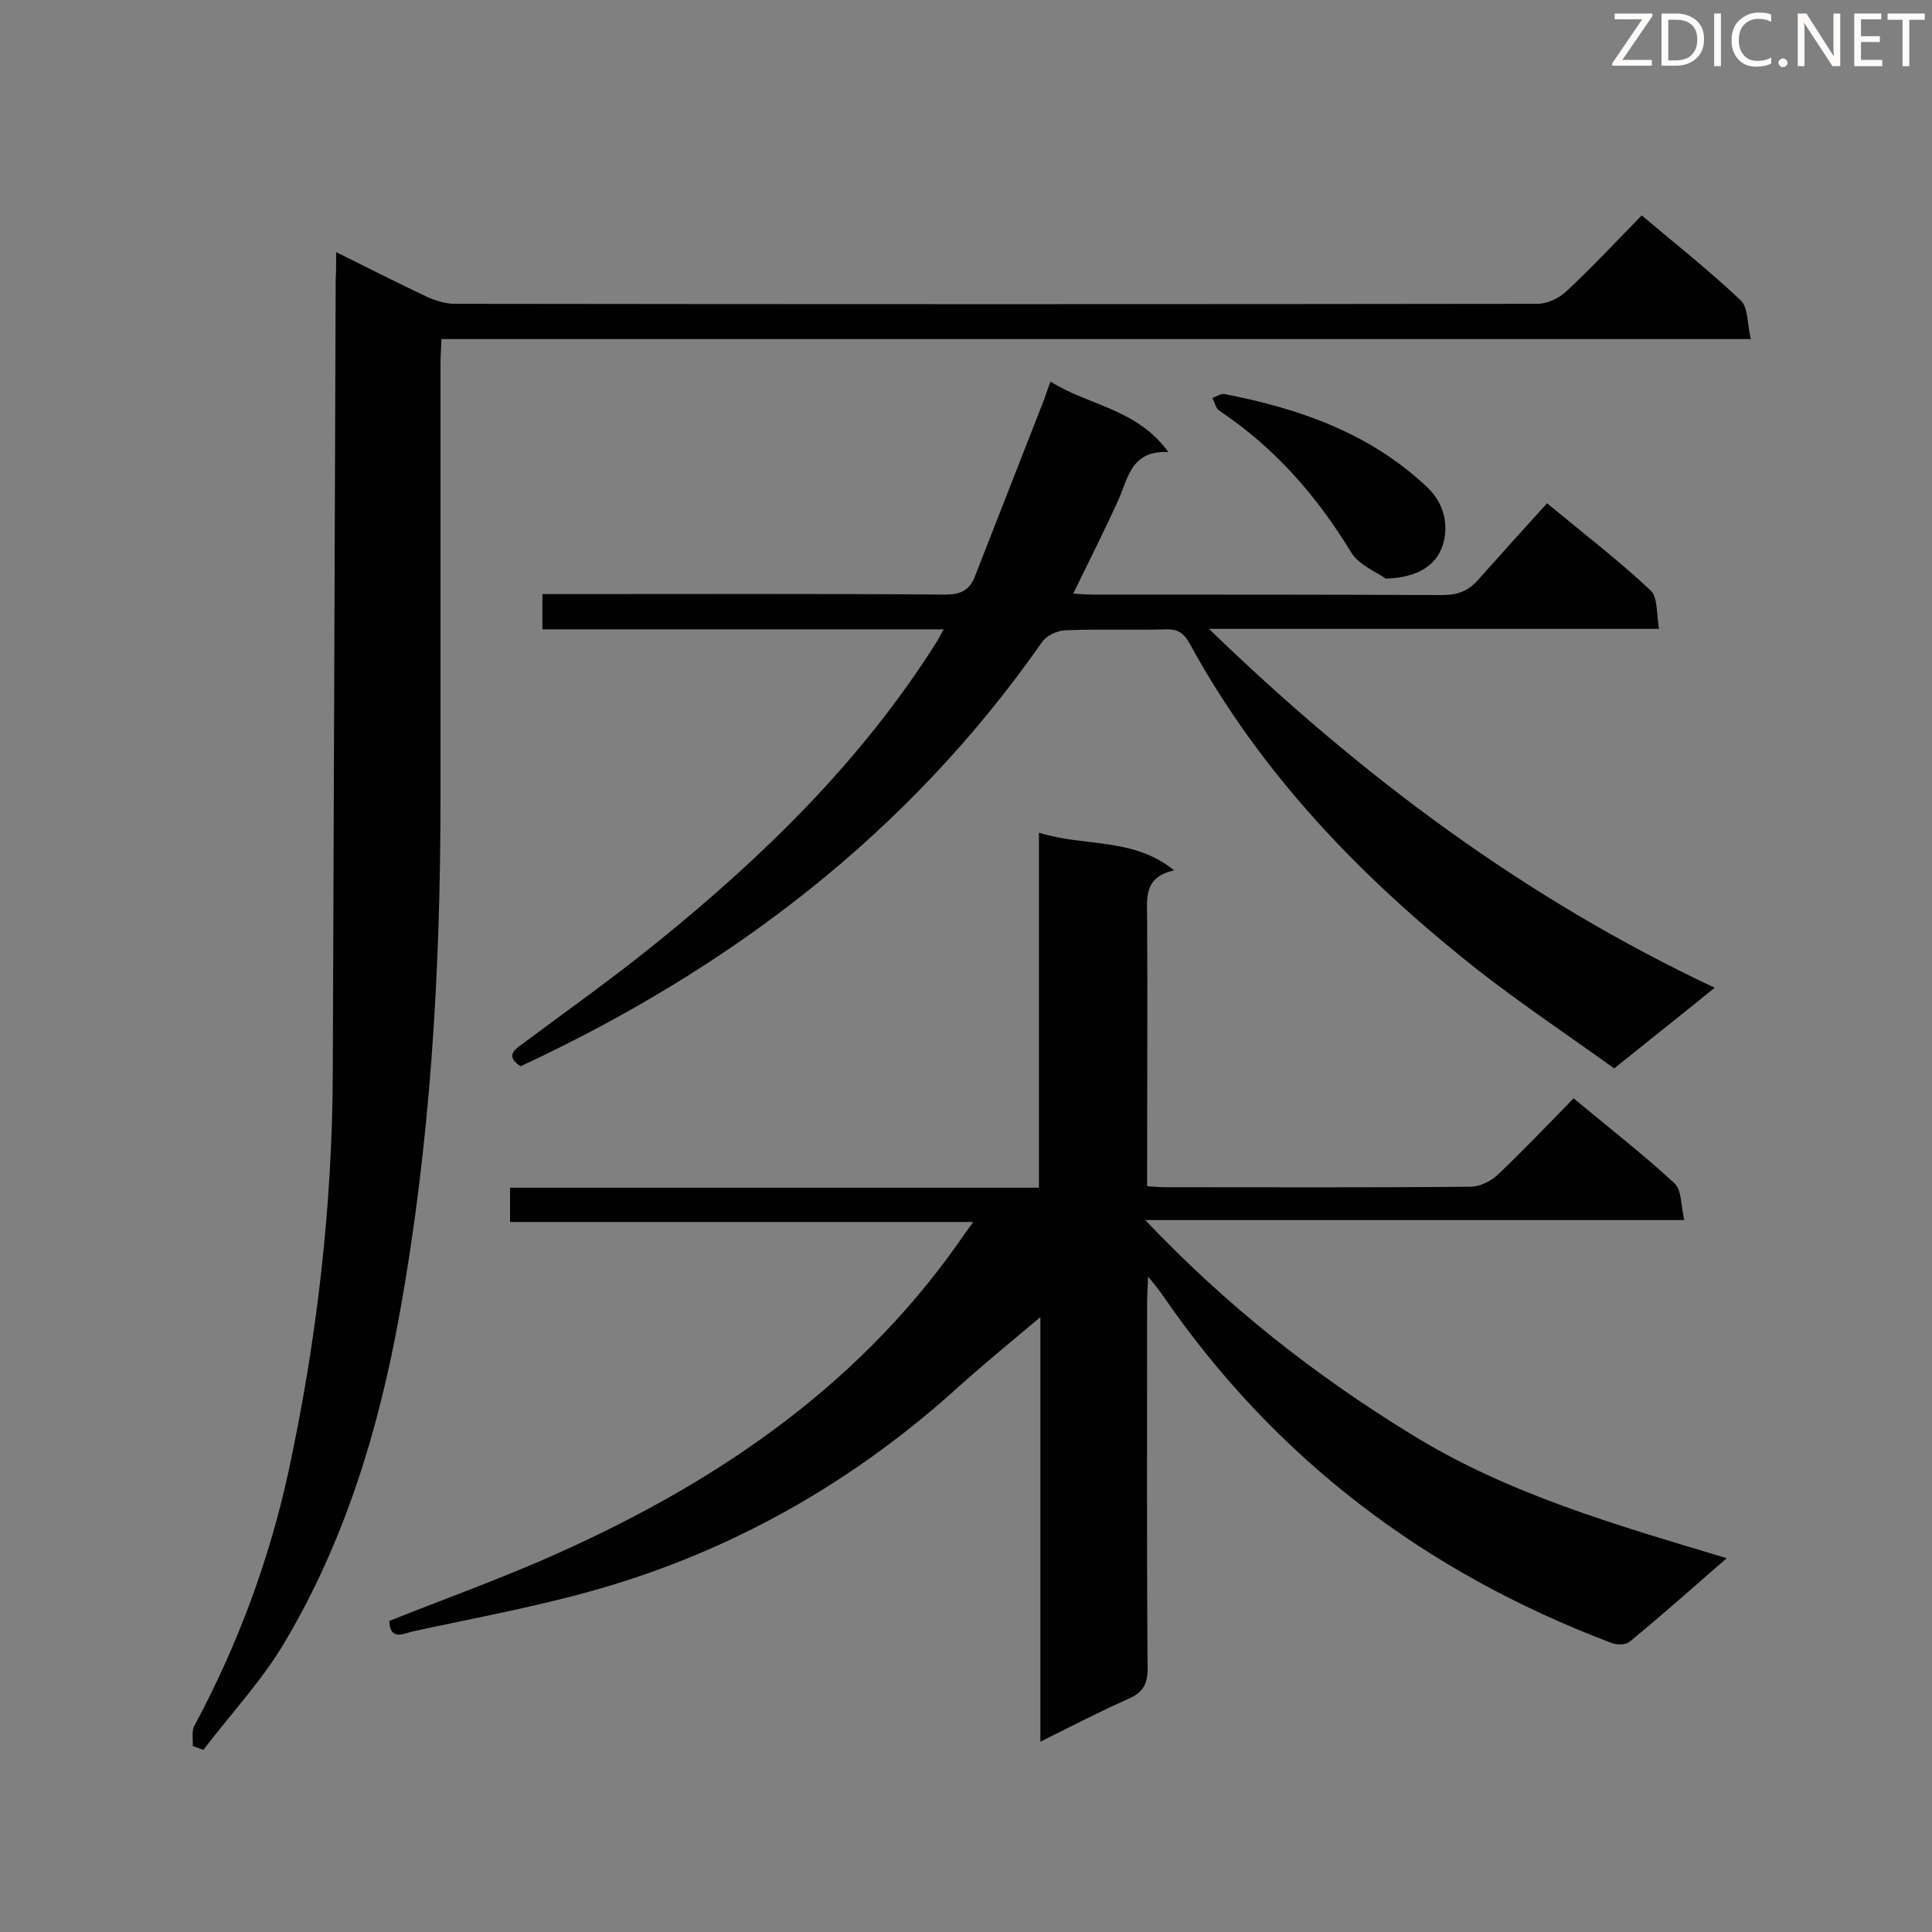 <svg enable-background="new 0 0 400 400" viewBox="0 0 400 400" xmlns="http://www.w3.org/2000/svg"><rect x="0" y="0" width="400" height="400" fill="#808080" stroke="none"/><path d="m215.1 172.4c9.6 3 19.5.9 28 7.8-6.4 1.4-5.6 5.8-5.6 10 .1 16.8 0 33.7 0 50.5v4.9c1.6.1 2.7.2 3.8.2 21 0 42.1.1 63.1-.1 1.9 0 4.2-1.1 5.6-2.4 5.4-5.1 10.4-10.4 15.8-15.9 7.2 6 14.3 11.5 20.9 17.6 1.5 1.4 1.3 4.6 2 7.6-37.4 0-73.9 0-111.6 0 16.9 17.8 35.1 32.1 55 44.3 20 12.4 42.4 18.8 65.4 25.7-7 6.1-13.4 11.8-20.1 17.3-.8.7-2.7.7-3.9.2-38.3-14.5-69.6-38.1-92.9-72.1-.7-1-1.5-2-2.9-3.7-.1 2.5-.2 4-.2 5.5 0 25.2-.1 50.5.1 75.7 0 3.2-1 4.9-3.9 6.2-5.9 2.6-11.7 5.6-18.3 8.9 0-30.4 0-60.2 0-87.9-5.1 4.3-11 9.1-16.7 14.2-21 19.1-45.1 33.1-72.1 41.3-13.5 4.1-27.5 6.6-41.3 9.6-1.6.4-4.6 2-4.7-2.2 10.5-4.2 21.3-8.1 31.7-12.6 34-14.8 64.2-34.7 86-65.5.9-1.3 1.8-2.6 3.2-4.5-32.3 0-63.9 0-95.9 0 0-2.6 0-4.6 0-7.1h109.5c0-24.4 0-48.5 0-73.5z" fill="#010101"/><path d="m69.6 52.2c6.8 3.4 12.8 6.4 18.9 9.3 1.8.8 3.8 1.4 5.7 1.4 74.7.1 149.4.1 224.1 0 2 0 4.4-1.1 5.9-2.5 5.4-5 10.4-10.4 15.7-15.8 7.1 6 14.1 11.5 20.5 17.6 1.6 1.5 1.3 4.9 2.1 8-90.9 0-180.8 0-271.1 0-.1 2.1-.2 3.8-.2 5.4v89.7c0 35.9-2.1 71.6-8.5 106.9-4.3 23.8-11.3 46.8-23.7 67.7-4.7 8-11.2 14.9-16.9 22.4-.7-.3-1.4-.5-2.2-.8.1-1.4-.3-3.1.4-4.3 8.9-16.6 15.4-34.1 19.4-52.4 5.9-27.3 9.1-54.9 9.2-82.8.2-54.7.4-109.4.6-164.1.1-1.6.1-3.2.1-5.7z" fill="#010101"/><path d="m107.5 220.6c-2.7-2-1.1-3.2.7-4.5 9.4-7 19-13.8 28.1-21.2 22.1-17.9 42.2-37.6 57.5-61.8.5-.7.8-1.5 1.6-2.8-28 0-55.4 0-83.1 0 0-2.6 0-4.7 0-7.3h5.1c26.1 0 52.2-.1 78.3.1 3.2 0 5.1-.9 6.2-3.9 4.7-12.1 9.5-24.2 14.2-36.3.4-1 .7-2.1 1.4-3.9 7.9 5 17.9 5.6 24.4 14.6-7.6-.4-8.3 5.2-10.3 9.8-2.9 6.4-6.1 12.7-9.4 19.5 1.6.1 2.9.2 4.3.2 24.1 0 48.2 0 72.2.1 3 0 5.2-.8 7.2-3 4.7-5.3 9.5-10.6 14.4-16 8 6.6 15 12 21.4 18 1.6 1.5 1.2 4.9 1.8 8-31.2 0-61.6 0-93.2 0 31.5 30.5 65.4 55.8 104.7 74.3-7 5.7-13.6 10.9-20.8 16.7-9.3-6.7-18.9-13.1-28-20.2-24-18.9-45-40.5-59.8-67.6-1.2-2.2-2.4-3.2-5-3.1-7 .2-13.9-.1-20.9.2-1.7.1-3.9 1.1-4.8 2.5-27.7 39.6-64.6 67.6-108 87.8.1-.2 0-.2-.2-.2z" fill="#010101"/><path d="m286.9 119.8c-1.7-1.3-5.5-2.7-7.2-5.5-7.1-11.7-15.9-21.7-27.3-29.3-.7-.5-.9-1.7-1.4-2.6.9-.3 1.8-1 2.6-.8 15.4 3 29.8 8 41.6 19 3.5 3.2 4.6 7.2 3.8 11.2-1.1 5.1-5.3 7.8-12.1 8z" fill="#010101"/><g fill="#fcfbfa"><path d="m342.2 3.2-6.3 9.2h6.1v1.2h-8.2v-.5l6.2-9.1h-5.7v-1.2h7.8v.4z"/><path d="m344 13.7v-10.9h3.1c1.6 0 3 .5 4.1 1.4 1.1 1 1.6 2.2 1.6 3.9s-.5 3-1.6 4-2.5 1.5-4.2 1.5h-3zm1.4-9.6v8.4h1.6c1.4 0 2.5-.4 3.2-1.1.8-.8 1.2-1.8 1.2-3.2s-.4-2.4-1.2-3.1-1.8-1-3.1-1z"/><path d="m356.3 2.8v10.9h-1.4v-10.9z"/><path d="m366.6 13.2c-.8.4-1.8.6-3 .6-1.6 0-2.8-.5-3.7-1.5s-1.4-2.3-1.4-3.9c0-1.7.5-3.2 1.6-4.2s2.4-1.6 4-1.6c1 0 1.9.1 2.6.4v1.5c-.8-.4-1.6-.6-2.6-.6-1.2 0-2.2.4-3 1.2s-1.1 1.9-1.1 3.3c0 1.3.4 2.3 1.1 3.1s1.6 1.1 2.8 1.1c1.1 0 2-.2 2.8-.7v1.3z"/><path d="m368.2 13c0-.3.1-.5.3-.6.2-.2.4-.3.6-.3.3 0 .5.1.7.3s.3.4.3.6-.1.5-.3.6c-.2.2-.4.3-.7.3s-.5-.1-.6-.3c-.2-.2-.3-.4-.3-.6z"/><path d="m381.1 13.7h-1.7l-5.5-8.4c-.2-.2-.3-.5-.4-.7 0 .2.1.8.1 1.5v7.6h-1.4v-10.9h1.8l5.3 8.3c.3.4.4.6.4.8 0-.3-.1-.8-.1-1.6v-7.5h1.4v10.9z"/><path d="m389.7 13.7h-5.8v-10.9h5.6v1.2h-4.2v3.5h3.9v1.2h-3.9v3.7h4.4z"/><path d="m398.4 4.1h-3.1v9.6h-1.4v-9.6h-3.1v-1.3h7.7v1.3z"/></g></svg>